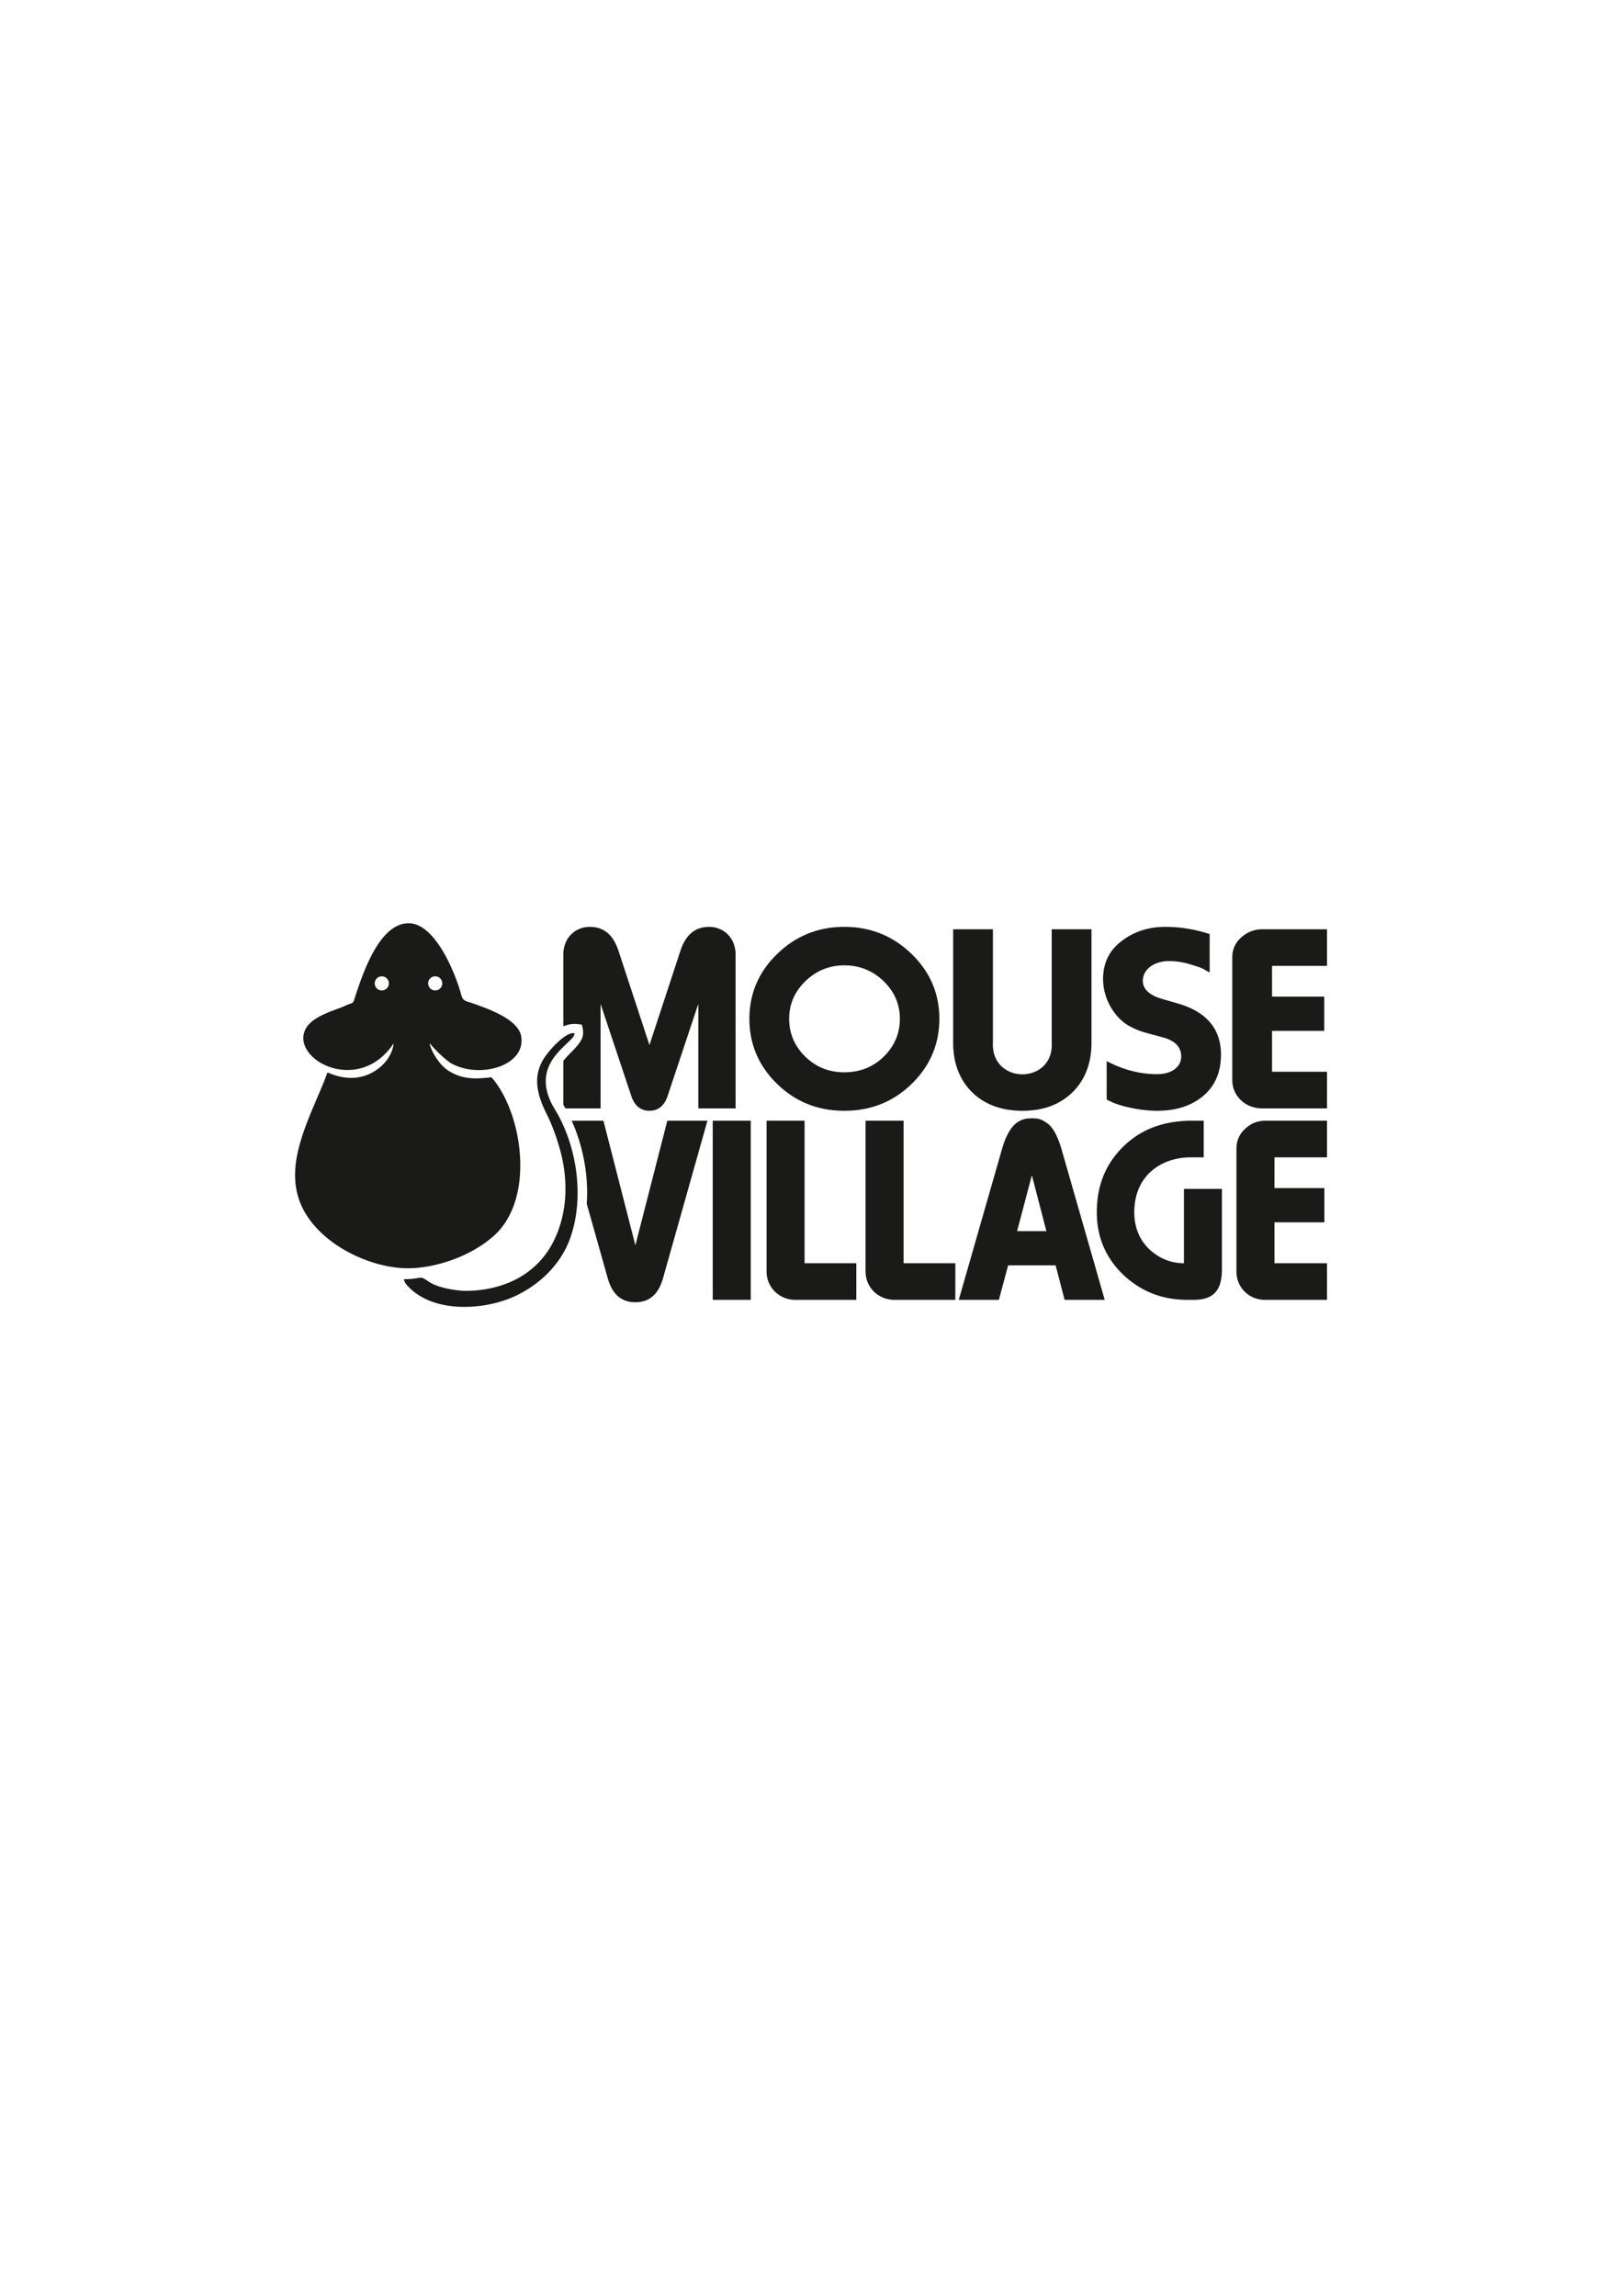 <svg xmlns="http://www.w3.org/2000/svg" width="793.701" height="1122.52" viewBox="0 0 595.276 841.89"><path d="M222.873 468.623c1.646 5.98 5.035 8.922 10.166 8.922 5.132 0 8.52-2.941 10.167-8.922l16.265-57.646h-14.717l-11.715 45.686-11.715-45.686h-11.642c2.717 6.01 4.559 12.775 5.297 19.65.387 3.598.472 7.235.225 10.818zm52.477-57.646h-13.942v65.685h13.942zm38.728 52.254h-18.977v-52.254H281.16v55.293c0 5.883 4.744 10.392 10.554 10.392h22.365zm36.308 0h-18.977v-52.254h-13.942v55.293c0 5.883 4.744 10.392 10.553 10.392h22.366zm54.8 13.431-15.975-55.685c-1.452-4.804-3.292-7.941-5.325-9.215-2.033-1.47-3.389-1.667-5.422-1.667-3.389 0-7.843.784-10.844 10.882l-15.975 55.685h14.716l3.389-12.647h17.428l3.292 12.647zm-21.397-25.195h-10.747l5.422-20.49zm53.348-40.49c-10.36 0-18.686 3.138-25.173 9.51-6.487 6.372-9.682 14.313-9.682 24.019 0 9.02 3.195 16.666 9.585 22.843 6.487 6.176 14.33 9.313 23.624 9.313h2.324c8.133 0 10.36-4.411 10.36-11.372v-29.313h-13.942v27.254c-4.841 0-9.101-1.764-12.78-5.196-3.583-3.529-5.422-8.039-5.422-13.431 0-14.607 11.23-20.195 20.428-20.195h5.035v-13.432zm16.363 55.391c0 5.49 4.357 10.294 10.457 10.294h22.752v-13.431h-19.267v-15h18.3v-12.548h-18.3v-11.274h19.267v-13.432h-22.752c-2.711 0-5.132.98-7.262 2.941-2.13 1.961-3.195 4.412-3.195 7.353zM231.62 402.14c1.215 3.432 3.443 5.196 6.582 5.196 3.14 0 5.367-1.764 6.582-5.196l11.342-34.019v38.333h13.671V350.18c0-6.667-4.76-10.294-9.721-10.294-5.165 0-8.608 2.94-10.532 8.823l-11.342 34.51-11.342-34.51c-1.924-5.882-5.367-8.823-10.532-8.823-4.962 0-9.72 3.627-9.72 10.294v26.155c2.62-.94 3.996-1.071 6.803-.576.707 2.55.54 4.084-.118 5.395-1.403 2.793-4.754 5.366-6.686 7.903v16.066c.265.437.526.88.78 1.33h12.89V368.12zm53.469-4.608c6.784 6.569 14.987 9.804 24.607 9.804s17.823-3.235 24.608-9.804c6.785-6.568 10.228-14.607 10.228-23.92 0-9.314-3.443-17.255-10.228-23.823-6.785-6.57-14.988-9.902-24.608-9.902-9.62 0-17.823 3.333-24.608 9.902-6.785 6.568-10.227 14.509-10.227 23.823 0 9.313 3.442 17.352 10.228 23.92zm24.607-4.313c-5.57 0-10.33-1.863-14.279-5.686-3.949-3.824-5.974-8.53-5.974-13.921 0-5.392 2.025-10 5.974-13.824 3.95-3.823 8.71-5.784 14.28-5.784 5.569 0 10.43 1.96 14.379 5.784 3.95 3.824 5.975 8.432 5.975 13.824 0 5.391-2.026 10.097-5.975 13.92-3.95 3.824-8.81 5.687-14.38 5.687zm65.317 14.117c7.595 0 13.67-2.254 18.329-6.764 4.658-4.608 6.987-10.686 6.987-18.235v-41.568h-14.582v41.568c.81 15.49-22.279 15.49-21.57 0v-41.568h-14.582v41.568c0 7.549 2.329 13.627 6.987 18.235 4.658 4.51 10.836 6.764 18.43 6.764zm49.418 0c6.785 0 12.455-1.764 16.81-5.392 4.355-3.627 6.582-8.725 6.582-15.195 0-9.51-5.367-15.784-16-18.824l-5.469-1.568c-4.759-1.373-7.19-3.628-7.19-6.667 0-4.411 4.355-7.255 9.621-7.255 2.532 0 5.165.393 7.696 1.177 2.633.784 4.355 1.373 5.165 1.863l2.025 1.176v-14.117c-5.367-1.765-10.734-2.647-16.304-2.647-6.177 0-11.544 1.764-16.101 5.294-4.456 3.431-6.684 8.039-6.684 13.823 0 7.549 4.355 13.823 8.507 16.568 2.127 1.373 4.455 2.353 6.785 3.04l6.48 1.764c4.558 1.176 6.887 3.53 6.887 7.059 0 3.921-3.646 6.47-8.81 6.47-6.279 0-12.456-1.568-18.532-4.803v14.117l2.228 1.078c2.936 1.275 9.823 3.04 16.304 3.04zm27.544-11.176c0 5.49 4.557 10.294 10.937 10.294h23.798v-13.431h-20.153v-15h19.14v-12.549h-19.14V354.2h20.152v-13.43h-23.797c-2.835 0-5.367.98-7.595 2.94-2.228 1.96-3.342 4.412-3.342 7.353zm-310.652-9.779c1.36-1.39 2.18-2.441 3.058-3.782-.587 5.575-5.388 10.22-10.642 11.903-5.655 1.81-10.785-.002-13.617-1.218-.11.269-1.381 3.598-1.493 3.867-8.034 19.33-18.567 38.532-.273 55.406 8.387 7.737 20.85 12.418 30.901 12.524 9.637.102 22.992-3.958 31.917-11.94 15.286-13.67 10.464-45.176-.917-58.102-5.79.677-10.532.878-15.734-2.374-3.873-2.421-6.767-8.126-6.928-10.17 1.837 2.442 6.23 6.56 8.146 7.576 10.573 5.603 27.047.66 25.444-9.898-.941-6.2-11.366-9.968-17.686-12.224-2.572-.919-3.698-.645-4.358-3.242-1.451-5.71-8.873-26.001-19.16-26.137-10.7-.14-16.813 18.041-19.65 26.749-1.05 3.22-.505 2.005-3.976 3.614-3.378 1.566-11.9 3.605-14.338 8.538-5.052 10.225 16.061 22.455 29.306 8.91zm-1.288-28.356a2.591 2.591 0 1 1 0 5.183 2.591 2.591 0 0 1 0-5.183zm19.591-.007a2.592 2.592 0 1 1 0 5.184 2.592 2.592 0 0 1 0-5.184zm-11.445 111.064c.021.863.683 1.771 1.36 2.504 9.476 10.271 28.533 8.886 39.654 3.576 8.728-4.168 16.042-11.186 19.52-20.039 5.97-15.202 2.966-34.967-5.188-48.285-10.813-17.66 8.048-24.586 7.112-27.956-2.679-.473-7.82 4.533-10.648 8.523-4.9 6.915-3.052 14.043.54 21.17 2.12 4.207 3.909 9.345 5.095 13.872 2.88 10.986 2.467 23.015-2.842 33.222-6.196 11.91-18.193 17.395-31.134 17.694-3.94.091-11.076-1.06-14.376-3.359-3.803-2.648-2.274-.881-9.093-.922" fill="#1a1a18" data-name="Capa 1"/></svg>